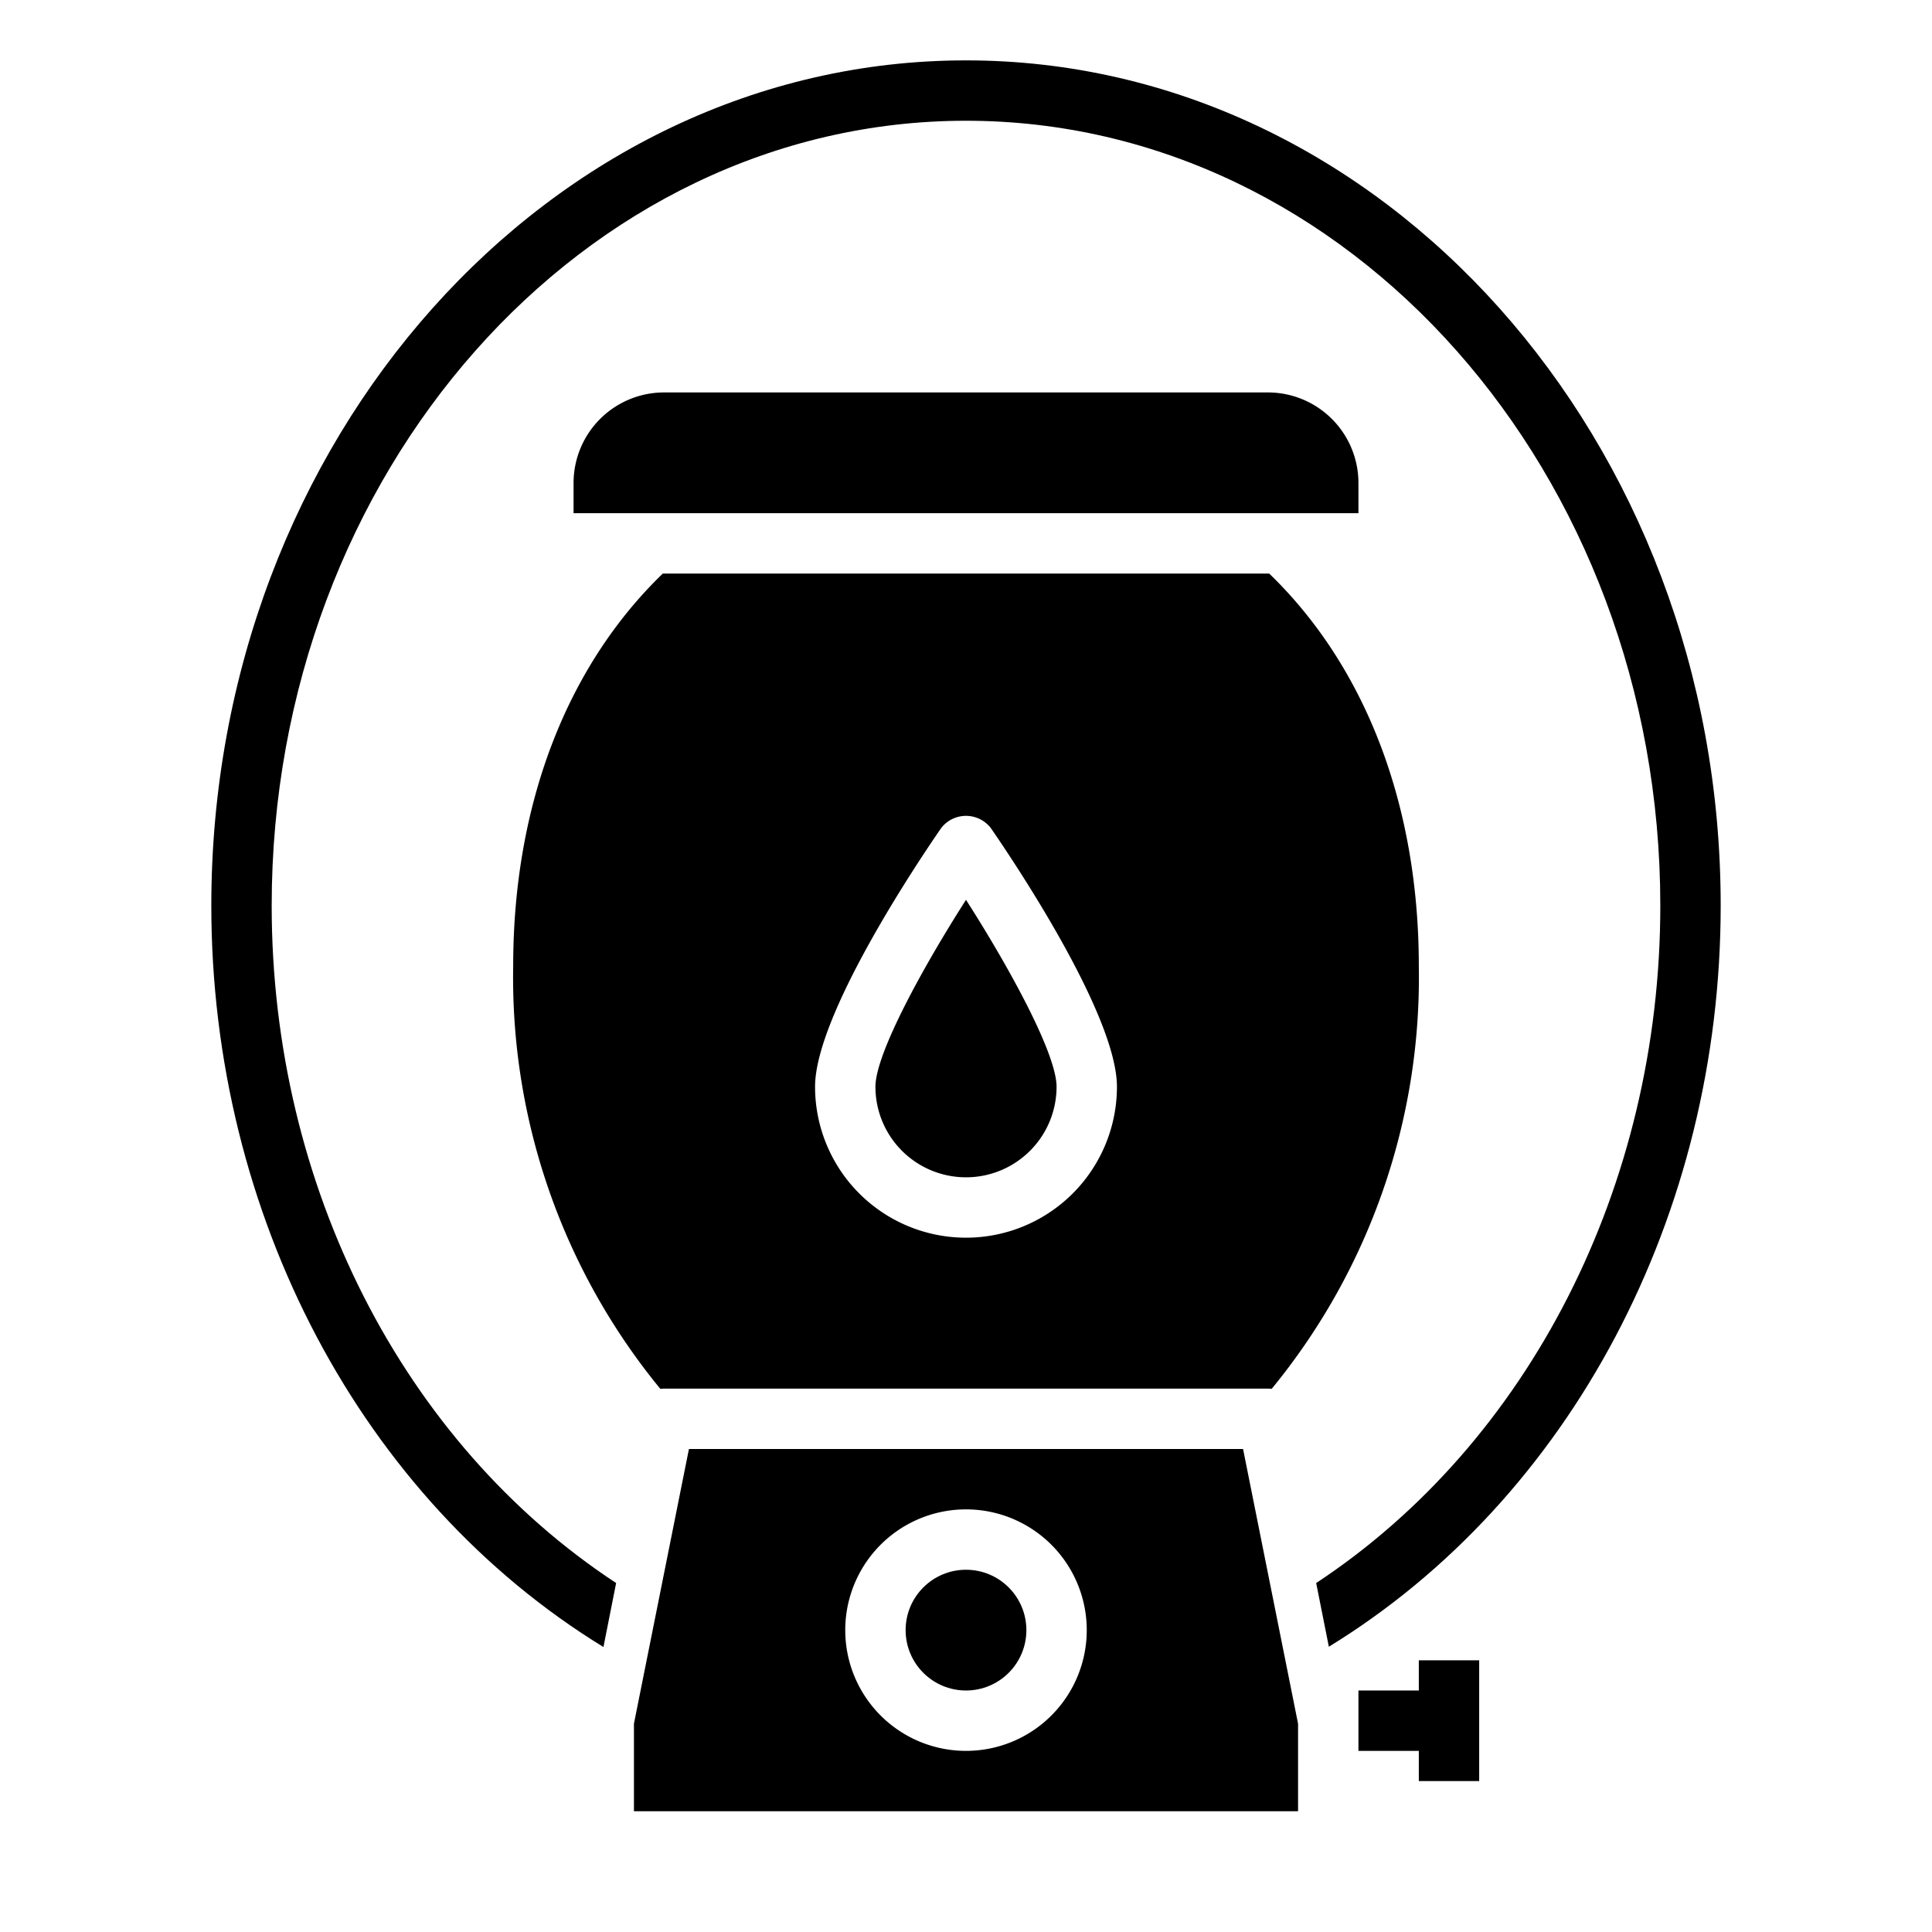 <svg xmlns="http://www.w3.org/2000/svg" viewBox="0 0 64 64" x="0px" y="0px"><g><polygon points="47 55 47 56 45 56 45 58 47 58 47 59 49 59 49 55 47 55"></polygon><path d="M32,39a3,3,0,0,0,3-3c0-1.094-1.561-3.943-3-6.192-1.439,2.25-3,5.1-3,6.192A3,3,0,0,0,32,39Z"></path><path d="M45,16a3,3,0,0,0-3-3H22a3,3,0,0,0-3,3v1H45Z"></path><path d="M22,46H42a1.036,1.036,0,0,1,.125.008A21.464,21.464,0,0,0,47,32c0-5.312-1.757-9.91-4.956-13H21.956C18.757,22.09,17,26.688,17,32a21.464,21.464,0,0,0,4.875,14.008A1.036,1.036,0,0,1,22,46Zm9.177-18.568a1.038,1.038,0,0,1,1.646,0C33.521,28.441,37,33.6,37,36a5,5,0,0,1-10,0C27,33.6,30.479,28.441,31.177,27.432Z"></path><circle cx="32" cy="54" r="2"></circle><path d="M43,57.1,41.178,48H22.822L21,57.1V60H43ZM32,58a4,4,0,1,1,4-4A4,4,0,0,1,32,58Z"></path><path d="M57,30c0,10.25-4.97,19.64-12.98,24.55l-.42-2.11C50.65,47.79,55,39.28,55,30,55,15.66,44.68,4,32,4S9,15.66,9,30c0,9.29,4.35,17.8,11.41,22.44l-.42,2.12C11.98,49.65,7,40.25,7,30,7,14.56,18.21,2,32,2S57,14.56,57,30Z"></path></g></svg>